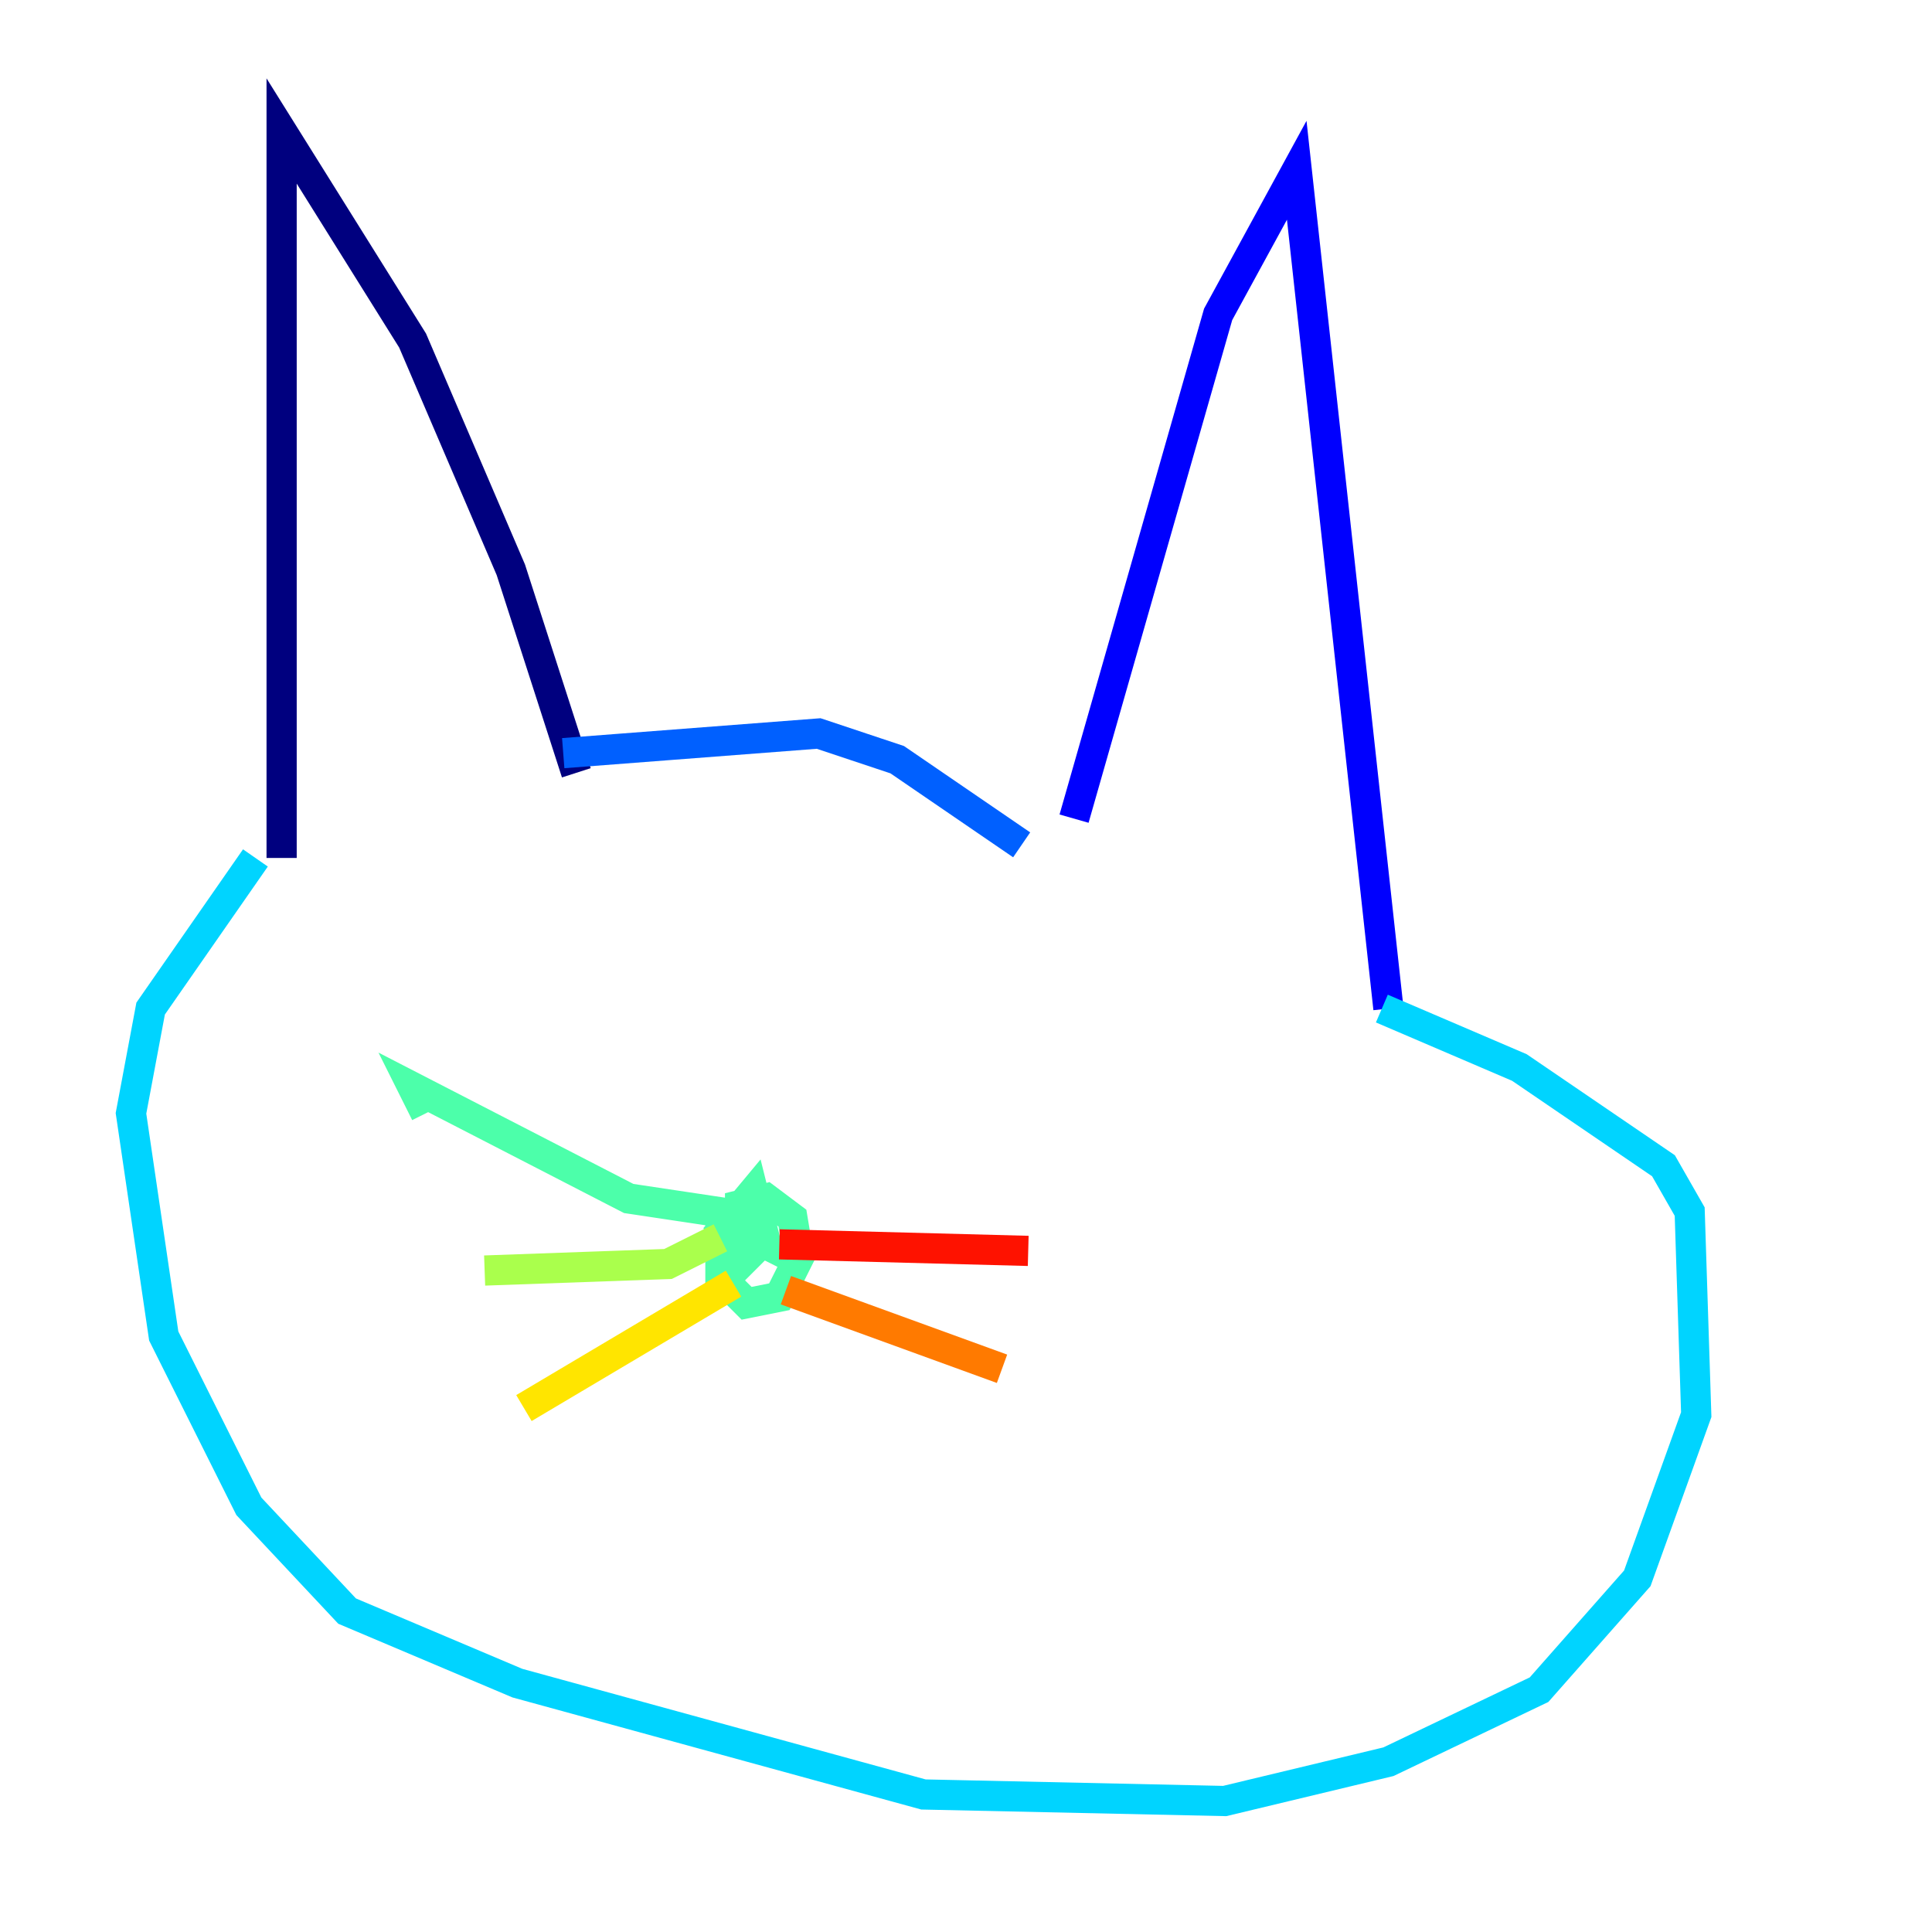 <?xml version="1.0" encoding="utf-8" ?>
<svg baseProfile="tiny" height="128" version="1.2" viewBox="0,0,128,128" width="128" xmlns="http://www.w3.org/2000/svg" xmlns:ev="http://www.w3.org/2001/xml-events" xmlns:xlink="http://www.w3.org/1999/xlink"><defs /><polyline fill="none" points="18.658,56.841 18.658,8.678 27.336,22.563 33.844,37.749 38.183,51.2" stroke="#00007f" stroke-width="2" /><polyline fill="none" points="71.159,54.237 80.705,20.827 85.912,11.281 91.986,66.82" stroke="#0000fe" stroke-width="2" /><polyline fill="none" points="37.315,49.898 54.237,48.597 59.444,50.332 67.688,55.973" stroke="#0060ff" stroke-width="2" /><polyline fill="none" points="16.922,56.841 9.98,66.82 8.678,73.763 10.848,88.515 16.488,99.797 22.997,106.739 34.278,111.512 61.18,118.888 81.139,119.322 91.986,116.719 101.966,111.946 108.475,104.57 112.38,93.722 111.946,80.271 110.21,77.234 100.664,70.725 91.552,66.82" stroke="#00d4ff" stroke-width="2" /><polyline fill="none" points="47.729,79.403 47.729,84.61 49.464,86.346 51.634,85.912 52.936,83.308 52.502,80.705 50.766,79.403 49.031,79.837 49.031,81.573 50.766,82.441 49.898,78.969 47.729,81.573 48.597,84.176 49.898,82.875 49.898,79.837 49.898,82.441 50.332,80.705 41.654,79.403 27.336,72.027 28.203,73.763" stroke="#4cffaa" stroke-width="2" /><polyline fill="none" points="47.729,82.007 44.258,83.742 32.108,84.176" stroke="#aaff4c" stroke-width="2" /><polyline fill="none" points="48.597,85.044 34.712,93.288" stroke="#ffe500" stroke-width="2" /><polyline fill="none" points="52.068,85.478 66.386,90.685" stroke="#ff7a00" stroke-width="2" /><polyline fill="none" points="51.634,82.441 68.122,82.875" stroke="#fe1200" stroke-width="2" /><polyline fill="none" points="52.936,78.969 52.936,78.969" stroke="#7f0000" stroke-width="2" /></svg>